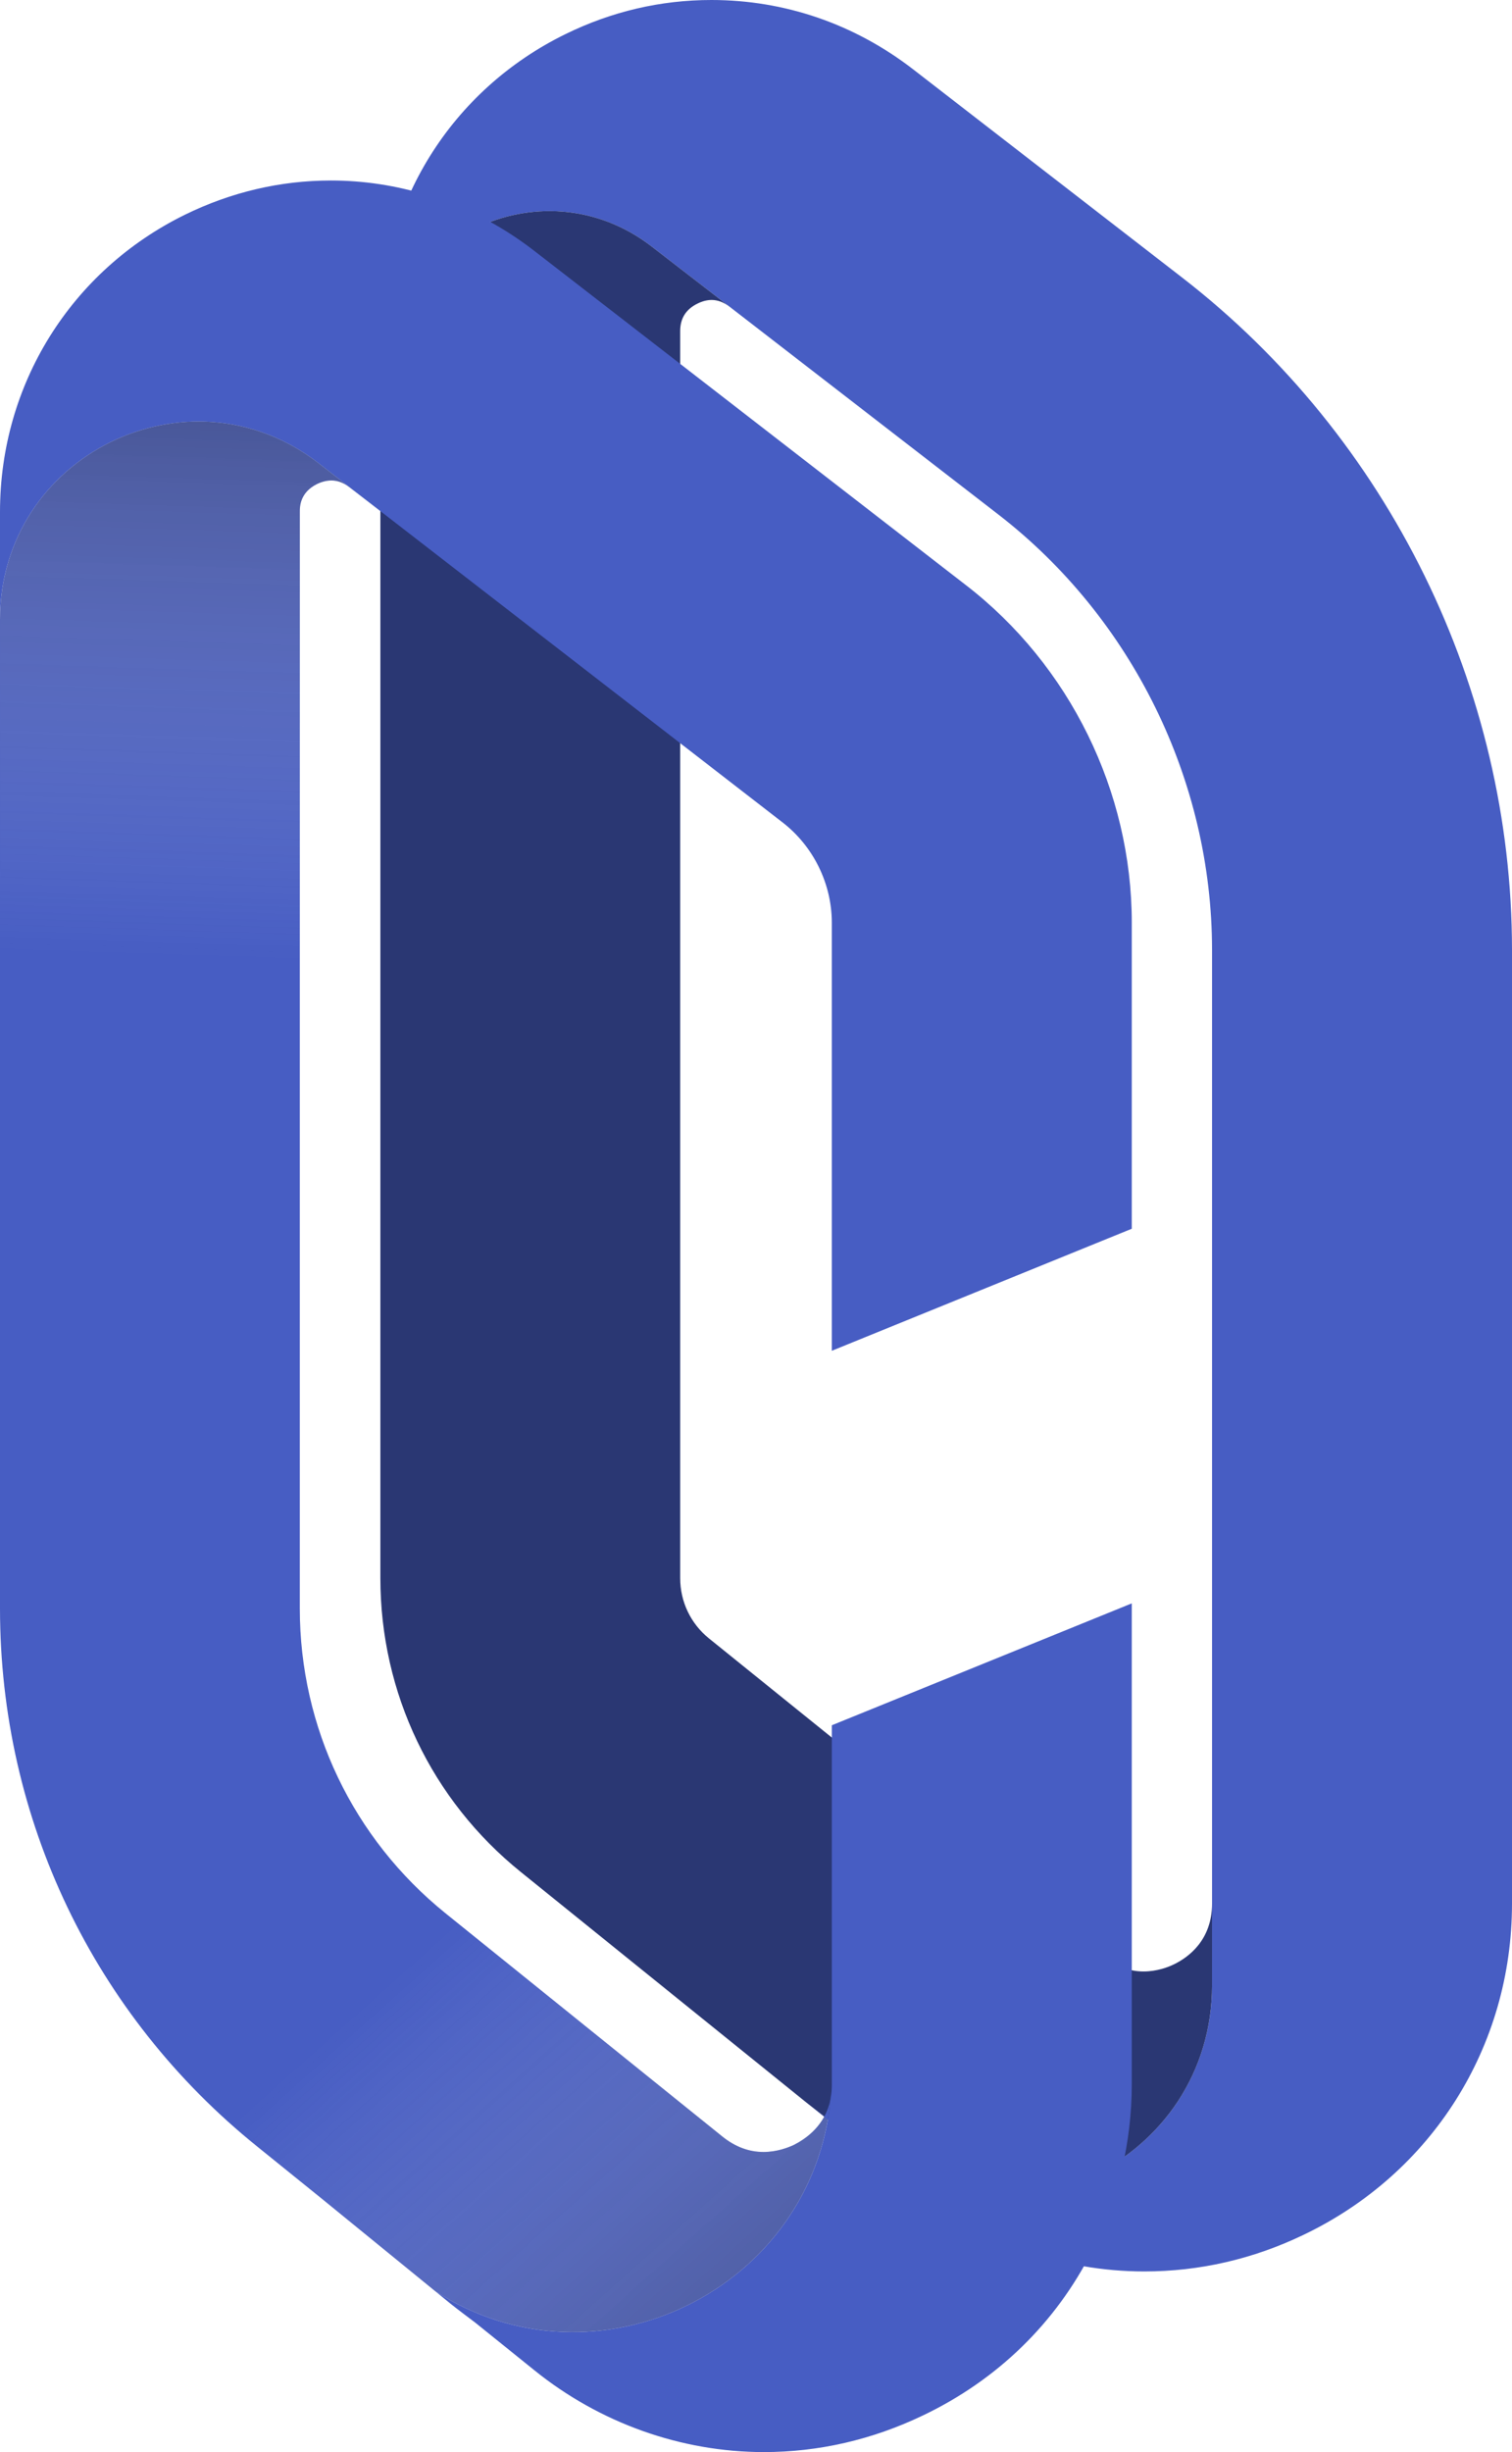 <?xml version="1.0" encoding="UTF-8"?>
<svg xmlns="http://www.w3.org/2000/svg" xmlns:xlink="http://www.w3.org/1999/xlink" viewBox="0 0 1274 2064.98">
  <defs>
    <style>
      .cls-1 {
        fill: #2a3773;
      }

      .cls-2 {
        fill: #475dc3;
      }

      .cls-3 {
        fill: url(#linear-gradient);
      }

      .cls-3, .cls-4 {
        mix-blend-mode: multiply;
        opacity: .51;
      }

      .cls-4 {
        fill: url(#linear-gradient-2);
      }

      .cls-5 {
        isolation: isolate;
      }
    </style>
    <linearGradient id="linear-gradient" x1="143.52" y1="988.4" x2="170.51" y2="160.61" gradientUnits="userSpaceOnUse">
      <stop offset=".22" stop-color="#fff" stop-opacity="0"/>
      <stop offset="1" stop-color="#000"/>
    </linearGradient>
    <linearGradient id="linear-gradient-2" x1="157.37" y1="1466.97" x2="764.71" y2="2146.3" gradientUnits="userSpaceOnUse">
      <stop offset=".29" stop-color="#fff" stop-opacity="0"/>
      <stop offset="1" stop-color="#000"/>
    </linearGradient>
  </defs>
  <g class="cls-5">
    <g id="Layer_1" data-name="Layer 1">
      <g>
        <path class="cls-2" d="M1274,799.94v803.17c0,120.34-67.4,227.29-175.91,279.03-42.3,20.32-87.47,30.71-133.96,30.71-69.79,0-138.5-24.5-193.71-68.95l-49.83-40.15-39.44-31.79,52.82,40.75c117.11,90.7,287.28,7.17,287.28-141.01V799.94c0-142.44-67.28-279.39-179.85-366.51l-226.57-175.07-.48-.36-65.13-50.31c-93.33-72.18-228.72-5.62-228.72,112.21v-41.11c0-107.07,59.75-202.91,155.83-250C515.29,9.68,556.64,0,599.42,0c61.78,0,120.58,20.2,170.05,58.44l226.45,175.19c174.11,134.56,278.08,346.19,278.08,566.32Z"/>
        <path class="cls-1" d="M1021.26,1603.11v68.59c0,148.18-170.17,231.71-287.28,141.01l-52.82-40.75-1.67-1.32-240.68-194.19c-75.17-60.59-118.31-150.81-118.31-247.49V319.9c0-117.83,135.39-184.39,228.72-112.21l65.13,50.31c-4.9-3.58-9.56-5.38-14.82-5.38s-9.8,2.03-11.47,2.87c-10.04,4.78-14.94,12.55-14.94,23.3V1328.97c0,19.84,8.84,38.36,24.26,50.79l331.73,267.56c10.64,8.48,22.23,12.91,34.42,12.91,11.47,0,20.91-3.7,25.57-5.98,11.95-5.74,32.15-20.2,32.15-51.15Z"/>
        <path class="cls-2" d="M699.92,1766.7c-14.34,161.09-196.94,250.47-332.93,163l-95.6-77.91-54.61-44.1C78.99,1696.79,0,1531.64,0,1354.66V521.86c0-138.38,158.94-216.42,268.4-131.81l57.24,44.34-31.19-24.02c-5.02-3.94-10.04-5.74-15.18-5.74s-9.44,1.67-12.19,2.99c-14.46,7.17-14.46,19.24-14.46,23.3v923.74c0,99.9,44.69,193.47,122.61,256.45l233.39,188.09c10.64,8.6,22.35,13.03,34.65,13.03,11.35,0,20.79-3.7,25.45-5.86,8.6-4.3,24.14-14.22,29.88-33.82,.6-1.91,.96-3.82,1.31-5.86Z"/>
        <path class="cls-2" d="M953.62,777v257.76l-252.74,102.77v-360.53c0-32.74-15.53-64.41-41.59-84.49L325.64,434.39l-57.24-44.34C158.94,305.44,0,383.48,0,521.86v-90.82c0-107.19,59.75-203.03,155.83-250.23,38.84-19,80.3-28.8,123.09-28.8,27.49,0,54.73,4.18,81.14,12.31,31.91,9.8,61.9,25.33,88.91,46.01l364.84,282.38c87.59,67.52,139.82,173.87,139.82,284.29Z"/>
        <path class="cls-2" d="M953.62,1350.24v404.99c0,49-11.59,97.39-33.34,140.17-30.71,60.95-80.07,108.87-142.68,138.74-42.66,20.43-87.83,30.83-133.96,30.83-69.67,0-138.5-24.5-193.59-69.07l-49.71-40.03s-17.09-12.79-20.91-16.01l-12.43-10.16c135.99,87.47,318.59-1.91,332.93-163v-.36c.72-3.35,.96-6.93,.96-10.52v-302.93l252.74-102.65Z"/>
        <line class="cls-2" x1="826.71" y1="422.2" x2="614.83" y2="258.36"/>
        <path class="cls-3" d="M320.52,430.42l-26.05-20.08c-5.02-3.94-10.04-5.74-15.18-5.74s-9.44,1.67-12.19,2.99c-14.46,7.17-14.46,19.24-14.46,23.3v440.84H.02v-349.9C.02,383.46,158.96,305.42,268.42,390.03l52.1,40.39Z"/>
        <path class="cls-4" d="M697.43,1785.08c-.6,3.23-1.19,6.33-1.79,9.44,0,.24-.12,.48-.24,.72-.72,3.23-1.43,6.45-2.39,9.56-.6,2.51-1.44,5.02-2.15,7.53-1.31,4.42-2.87,8.84-4.54,13.14-.96,2.39-1.91,4.9-2.99,7.29-1.31,2.99-2.63,5.86-4.06,8.72-1.19,2.75-2.63,5.38-3.94,8.01-1.79,3.35-3.71,6.57-5.74,9.8-1.44,2.39-2.99,4.78-4.54,7.17-15.77,23.78-36.09,43.86-59.27,59.51-2.51,1.67-5.14,3.35-7.77,5.02-1.67,1.08-3.46,2.03-5.14,3.11-2.03,1.19-4.06,2.27-6.09,3.35-1.79,.96-3.58,1.91-5.5,2.87-2.27,1.2-4.42,2.27-6.69,3.23-12.31,5.74-25.09,10.28-38.36,13.62-2.39,.6-4.66,1.19-7.05,1.67-5.62,1.19-11.23,2.27-16.97,3.11-3.23,.48-6.45,.84-9.8,1.08-45.29,4.18-92.61-5.86-135.39-33.34l-95.6-77.91-54.61-44.1c-37.64-30.23-70.86-64.65-99.18-102.17l181.76-181.76c19.6,32.86,45.17,62.5,75.88,87.36l233.39,188.09c10.64,8.6,22.35,13.03,34.66,13.03,11.35,0,20.79-3.7,25.45-5.86,6.93-3.47,18.52-10.76,25.57-23.78l3.11,2.51Z"/>
      </g>
    </g>
  </g>
</svg>